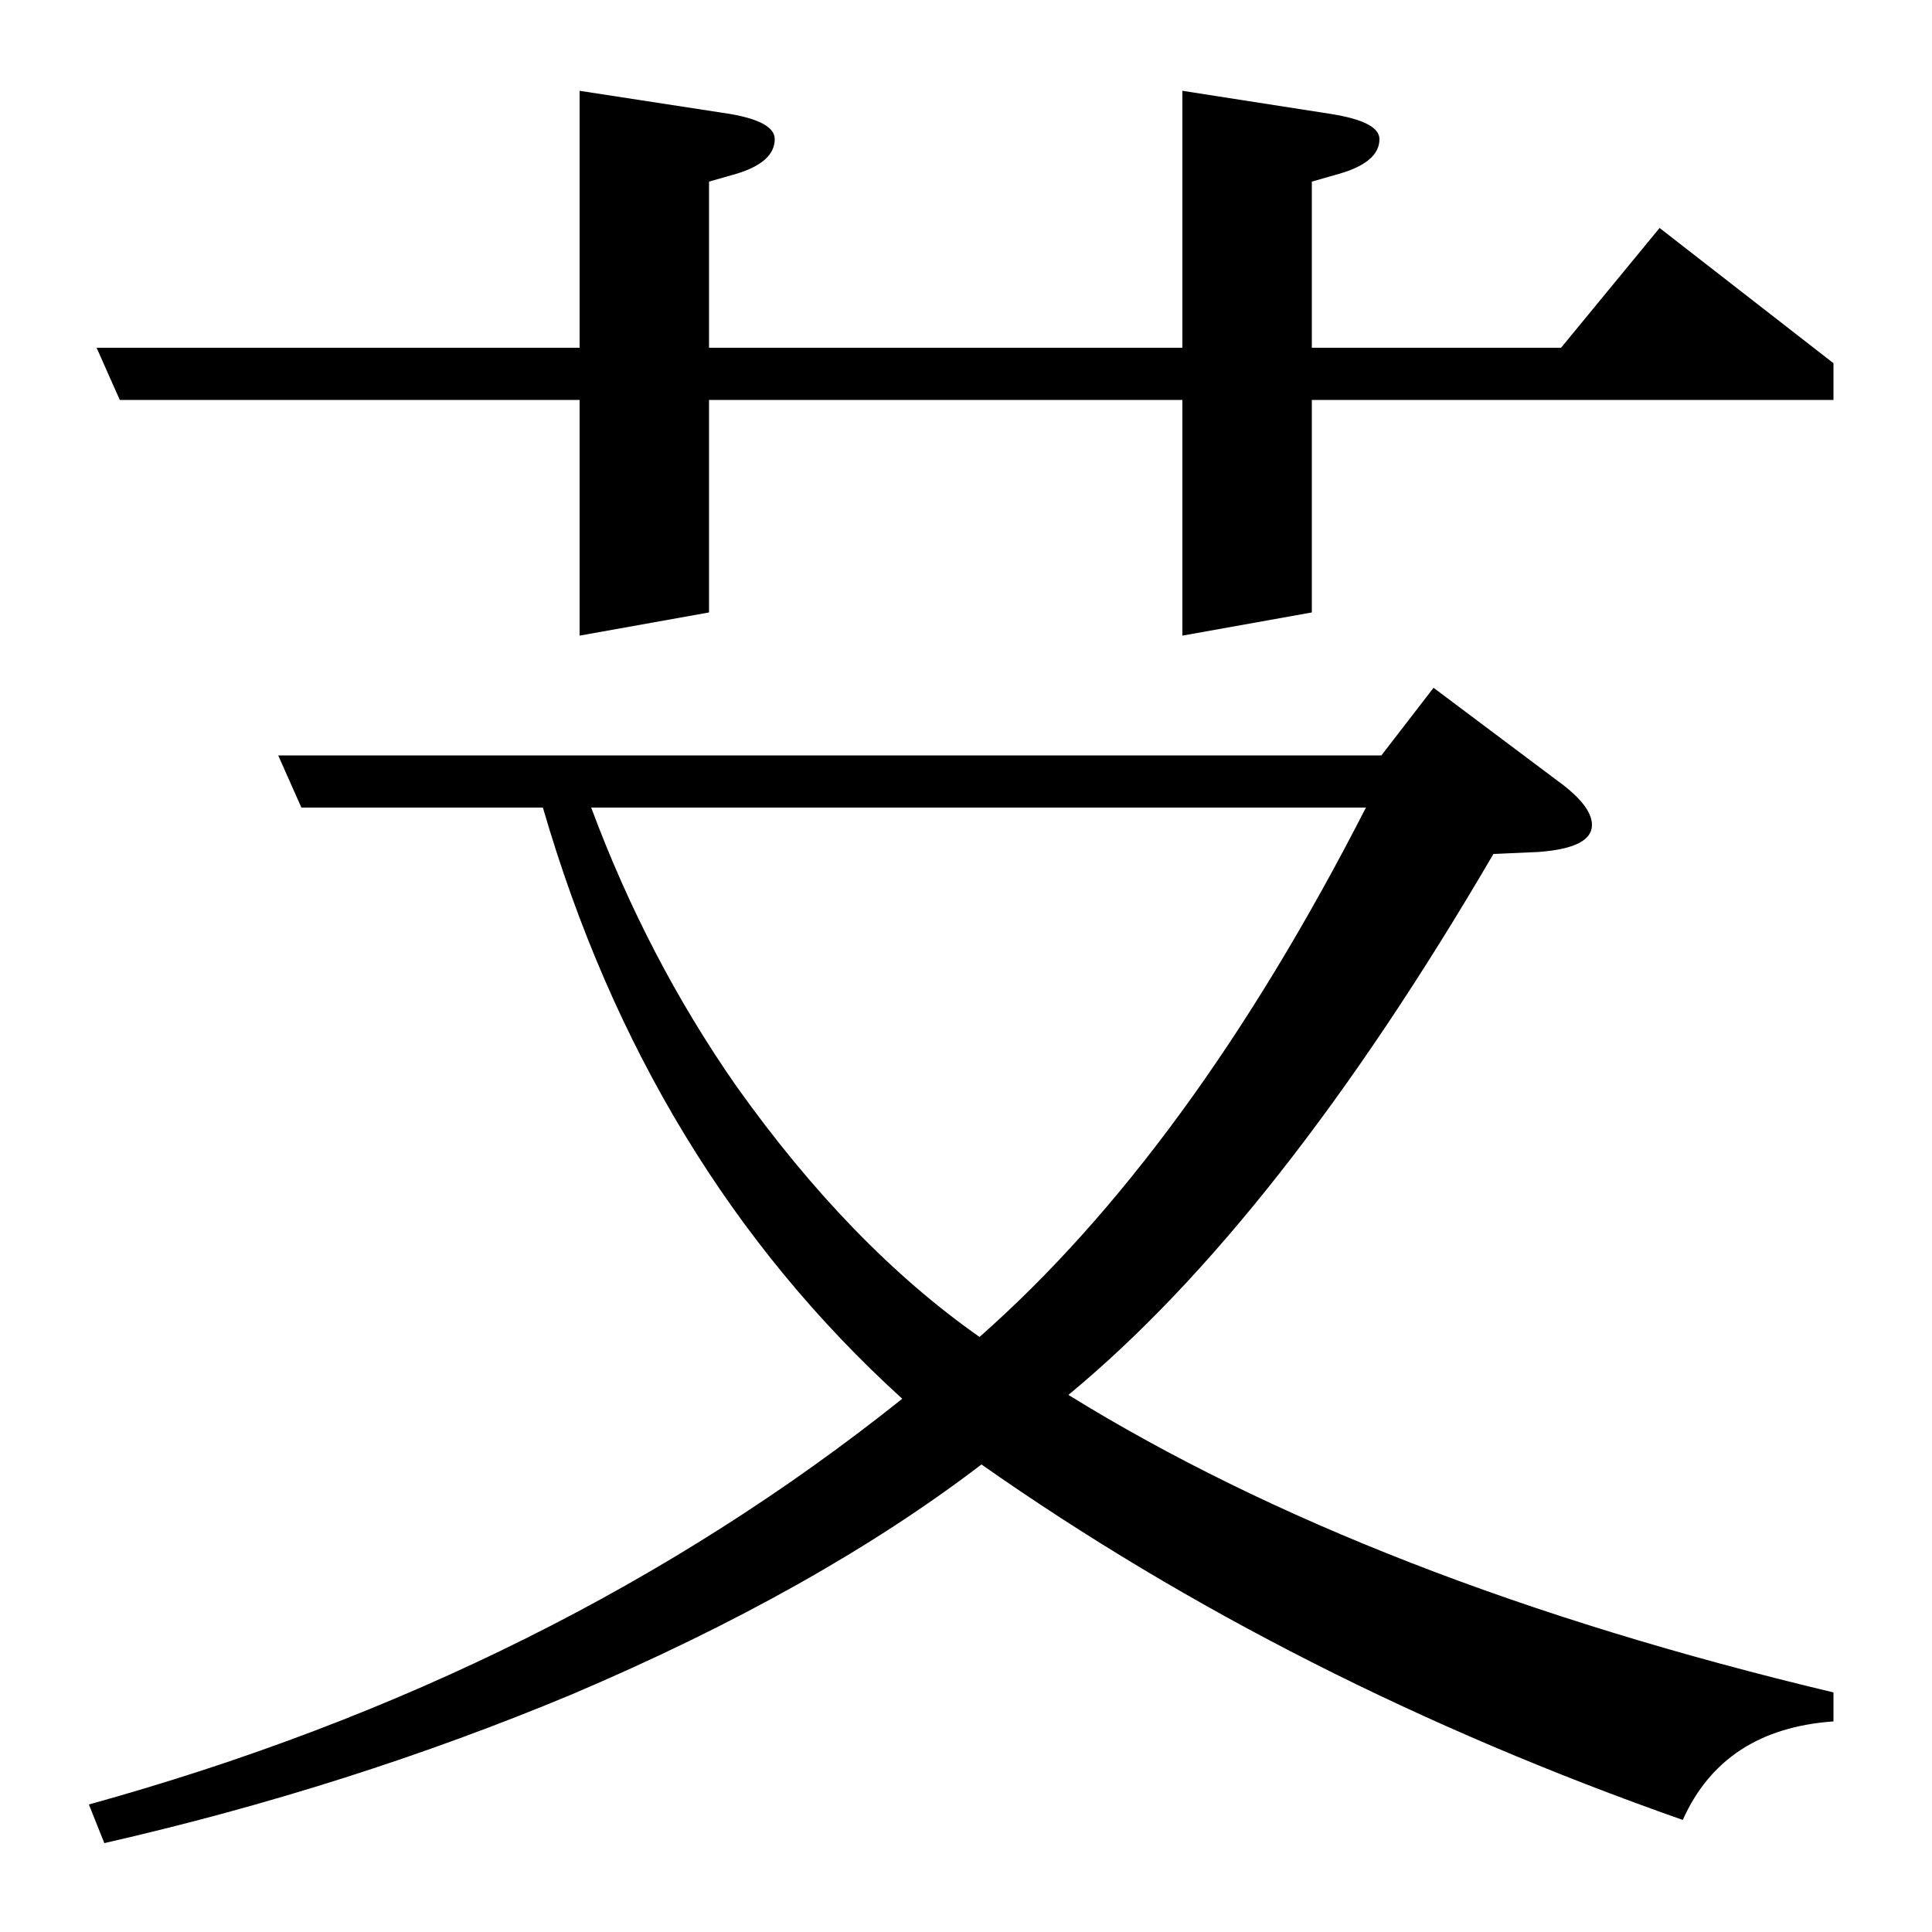 <?xml version="1.0" standalone="no"?>
<!DOCTYPE svg PUBLIC "-//W3C//DTD SVG 1.1//EN" "http://www.w3.org/Graphics/SVG/1.1/DTD/svg11.dtd" >
<svg xmlns="http://www.w3.org/2000/svg" xmlns:xlink="http://www.w3.org/1999/xlink" version="1.1" viewBox="0 -120 1000 1000">
  <g transform="matrix(1 0 0 -1 0 880)">
   <path fill="currentColor"
d="M859 882l90 -70v-19h-270v-110l-67 -12v122h-245v-110l-67 -12v122h-238l-12 27h250v133l78 -12q23 -4 23 -13q0 -12 -20 -18l-14 -4v-86h245v133l77 -12q25 -4 25 -13q0 -12 -21 -18l-14 -4v-86h129zM742 644l64 -48q18 -13 18 -23q0 -12 -28 -14l-23 -1
q-111 -190 -220 -280q157 -97 396 -154v-15q-57 -4 -78 -51q-202 71 -363 184q-85 -65 -212 -119q-115 -48 -242 -77l-8 20q242 67 421 210q-132 120 -186 306h-125l-12 27h571zM707 582h-401q29 -78 75 -144q59 -83 126 -130q109 96 200 274z" />
  </g>

</svg>
